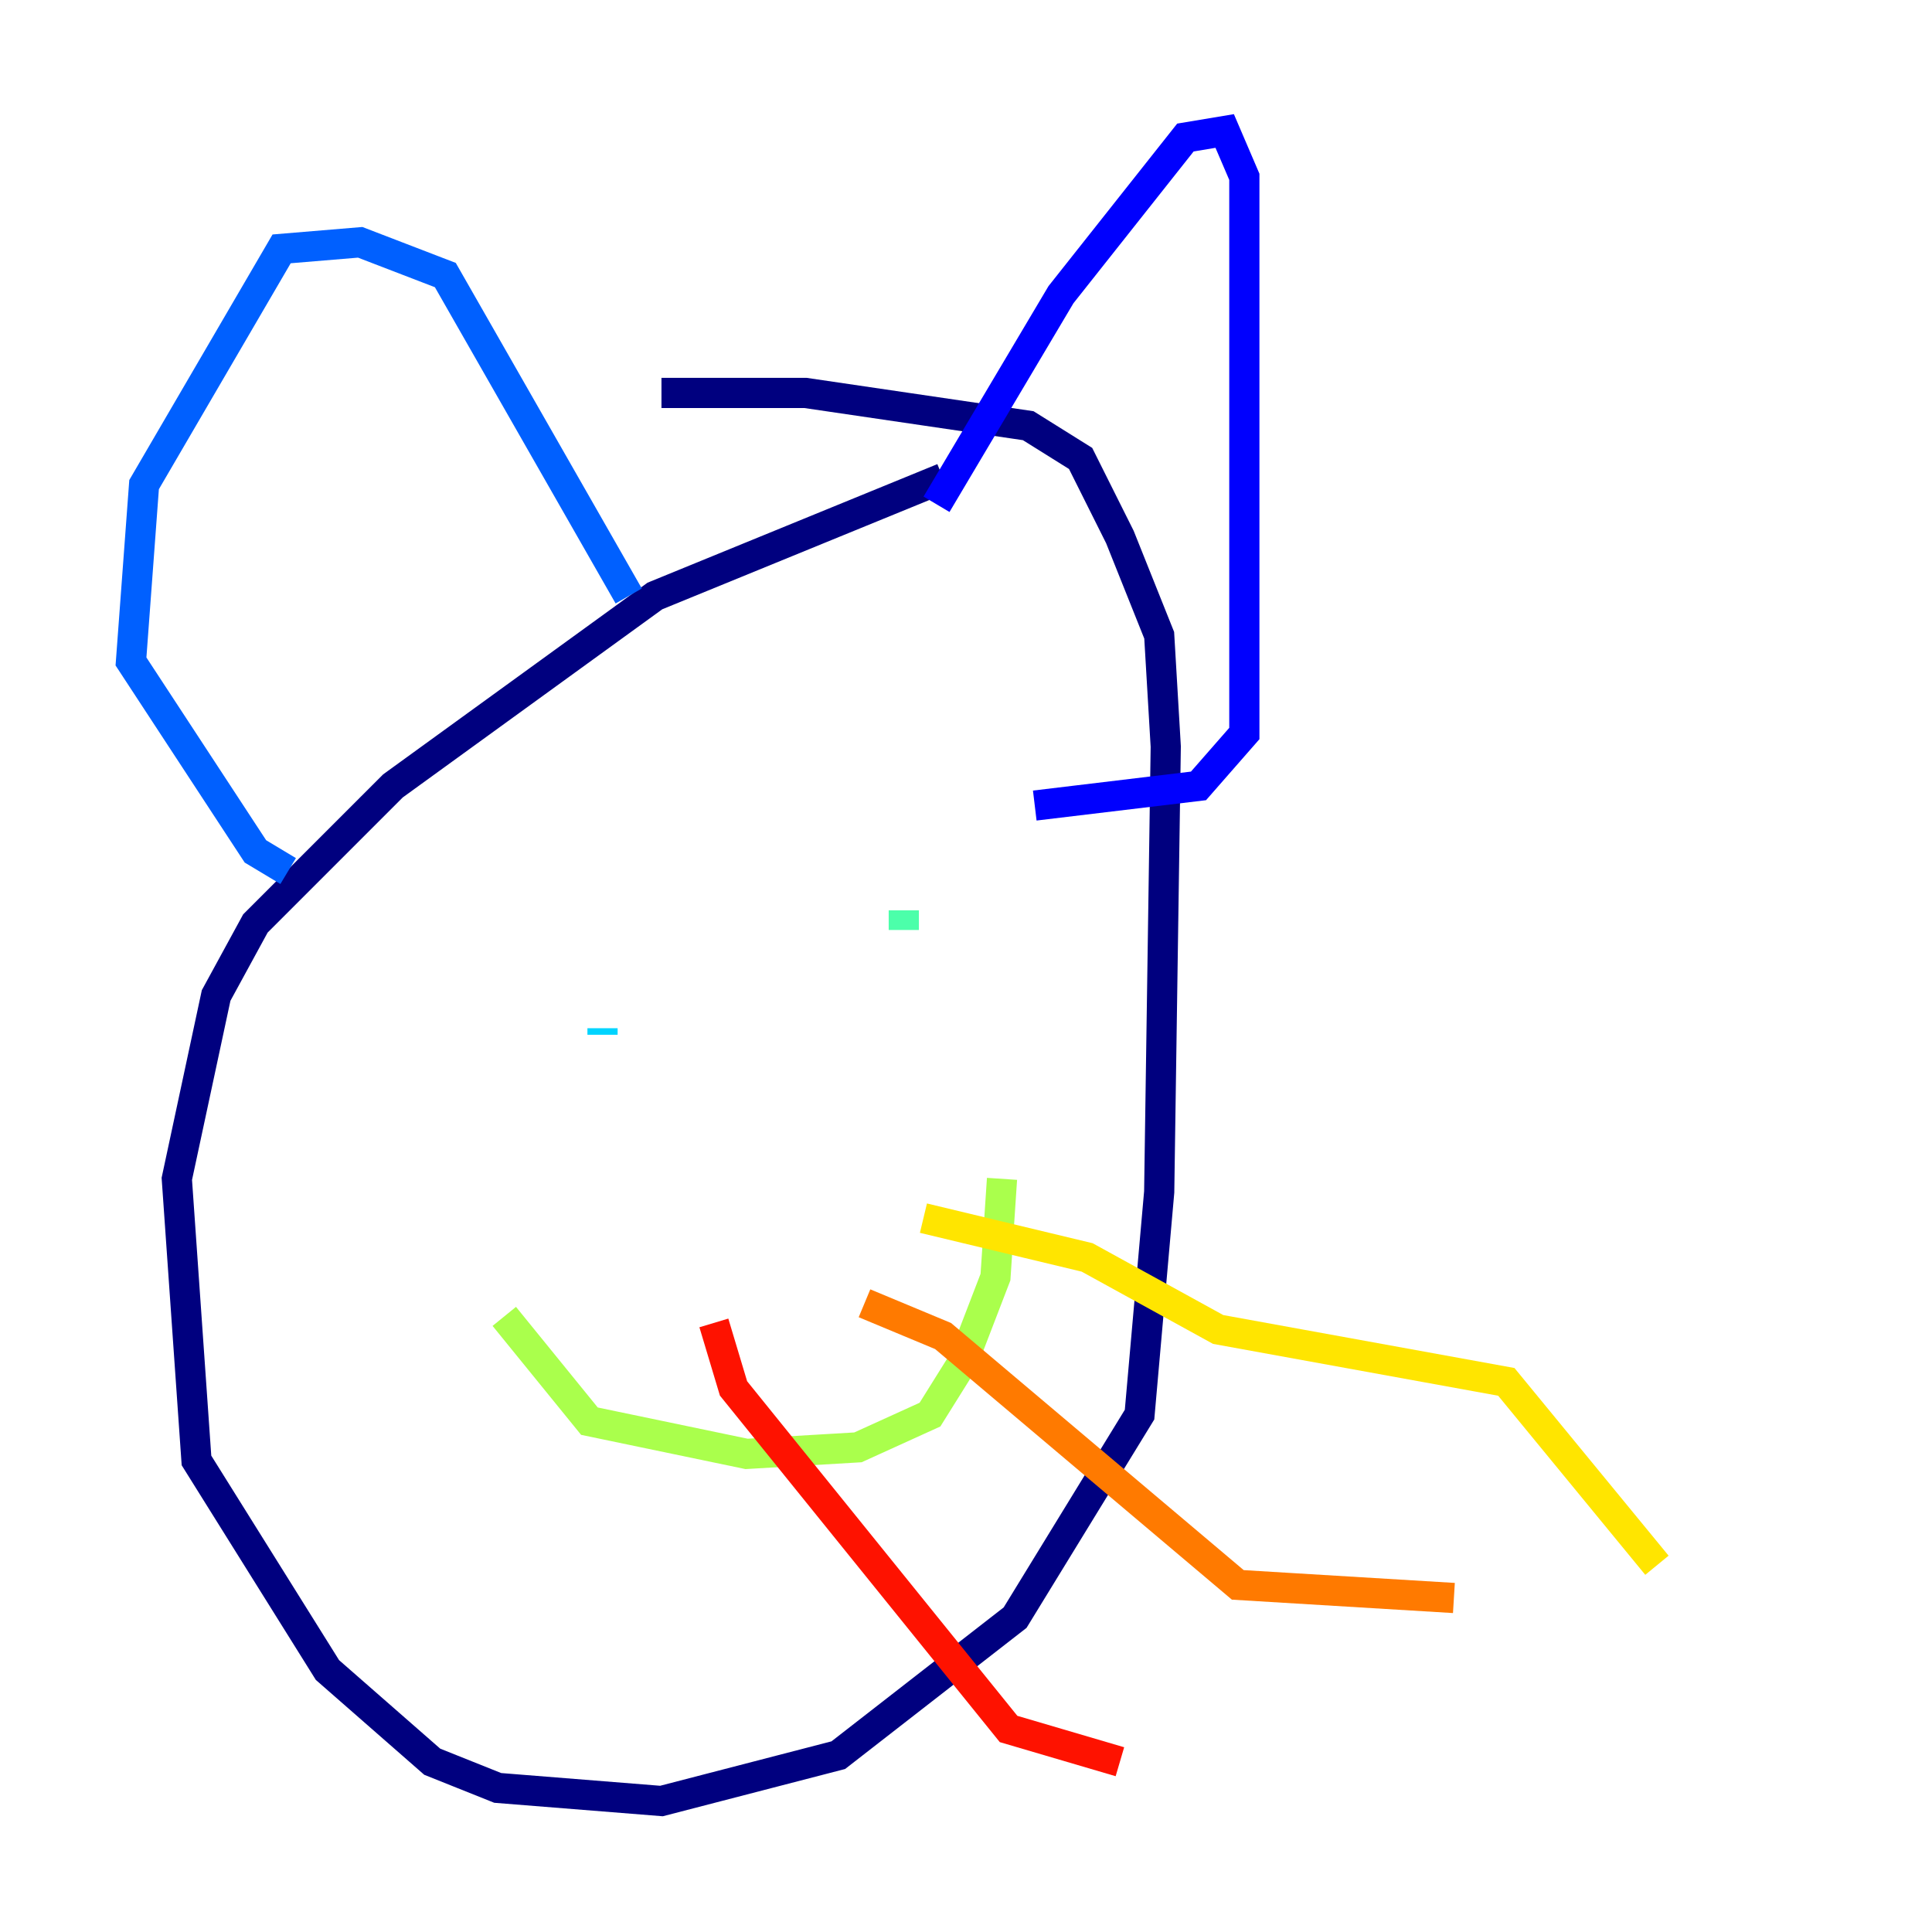<?xml version="1.0" encoding="utf-8" ?>
<svg baseProfile="tiny" height="128" version="1.2" viewBox="0,0,128,128" width="128" xmlns="http://www.w3.org/2000/svg" xmlns:ev="http://www.w3.org/2001/xml-events" xmlns:xlink="http://www.w3.org/1999/xlink"><defs /><polyline fill="none" points="62.481,31.675 43.39,39.485 26.034,52.068 16.922,61.18 14.319,65.953 11.715,78.102 13.017,96.759 21.695,110.644 28.637,116.719 32.976,118.454 43.824,119.322 55.539,116.285 67.254,107.173 75.498,93.722 76.8,78.969 77.234,49.464 76.8,42.088 74.197,35.58 71.593,30.373 68.122,28.203 53.37,26.034 43.824,26.034" stroke="#00007f" stroke-width="2" /><polyline fill="none" points="62.047,33.41 70.291,19.525 78.536,9.112 81.139,8.678 82.441,11.715 82.441,48.597 79.403,52.068 68.556,53.37" stroke="#0000fe" stroke-width="2" /><polyline fill="none" points="41.654,39.485 29.505,18.224 23.864,16.054 18.658,16.488 9.546,32.108 8.678,43.824 16.922,56.407 19.091,57.709" stroke="#0060ff" stroke-width="2" /><polyline fill="none" points="39.919,68.556 39.919,68.122" stroke="#00d4ff" stroke-width="2" /><polyline fill="none" points="59.878,60.312 59.878,61.614" stroke="#4cffaa" stroke-width="2" /><polyline fill="none" points="33.41,87.214 39.051,94.156 49.464,96.325 56.841,95.891 61.614,93.722 63.783,90.251 65.953,84.61 66.386,78.102" stroke="#aaff4c" stroke-width="2" /><polyline fill="none" points="61.18,80.705 72.027,83.308 80.705,88.081 99.797,91.552 109.776,103.702" stroke="#ffe500" stroke-width="2" /><polyline fill="none" points="57.275,86.346 62.481,88.515 82.007,105.003 96.325,105.871" stroke="#ff7a00" stroke-width="2" /><polyline fill="none" points="47.295,87.647 48.597,91.986 66.82,114.549 74.197,116.719" stroke="#fe1200" stroke-width="2" /><polyline fill="none" points="44.258,76.366 44.258,76.366" stroke="#7f0000" stroke-width="2" /></svg>